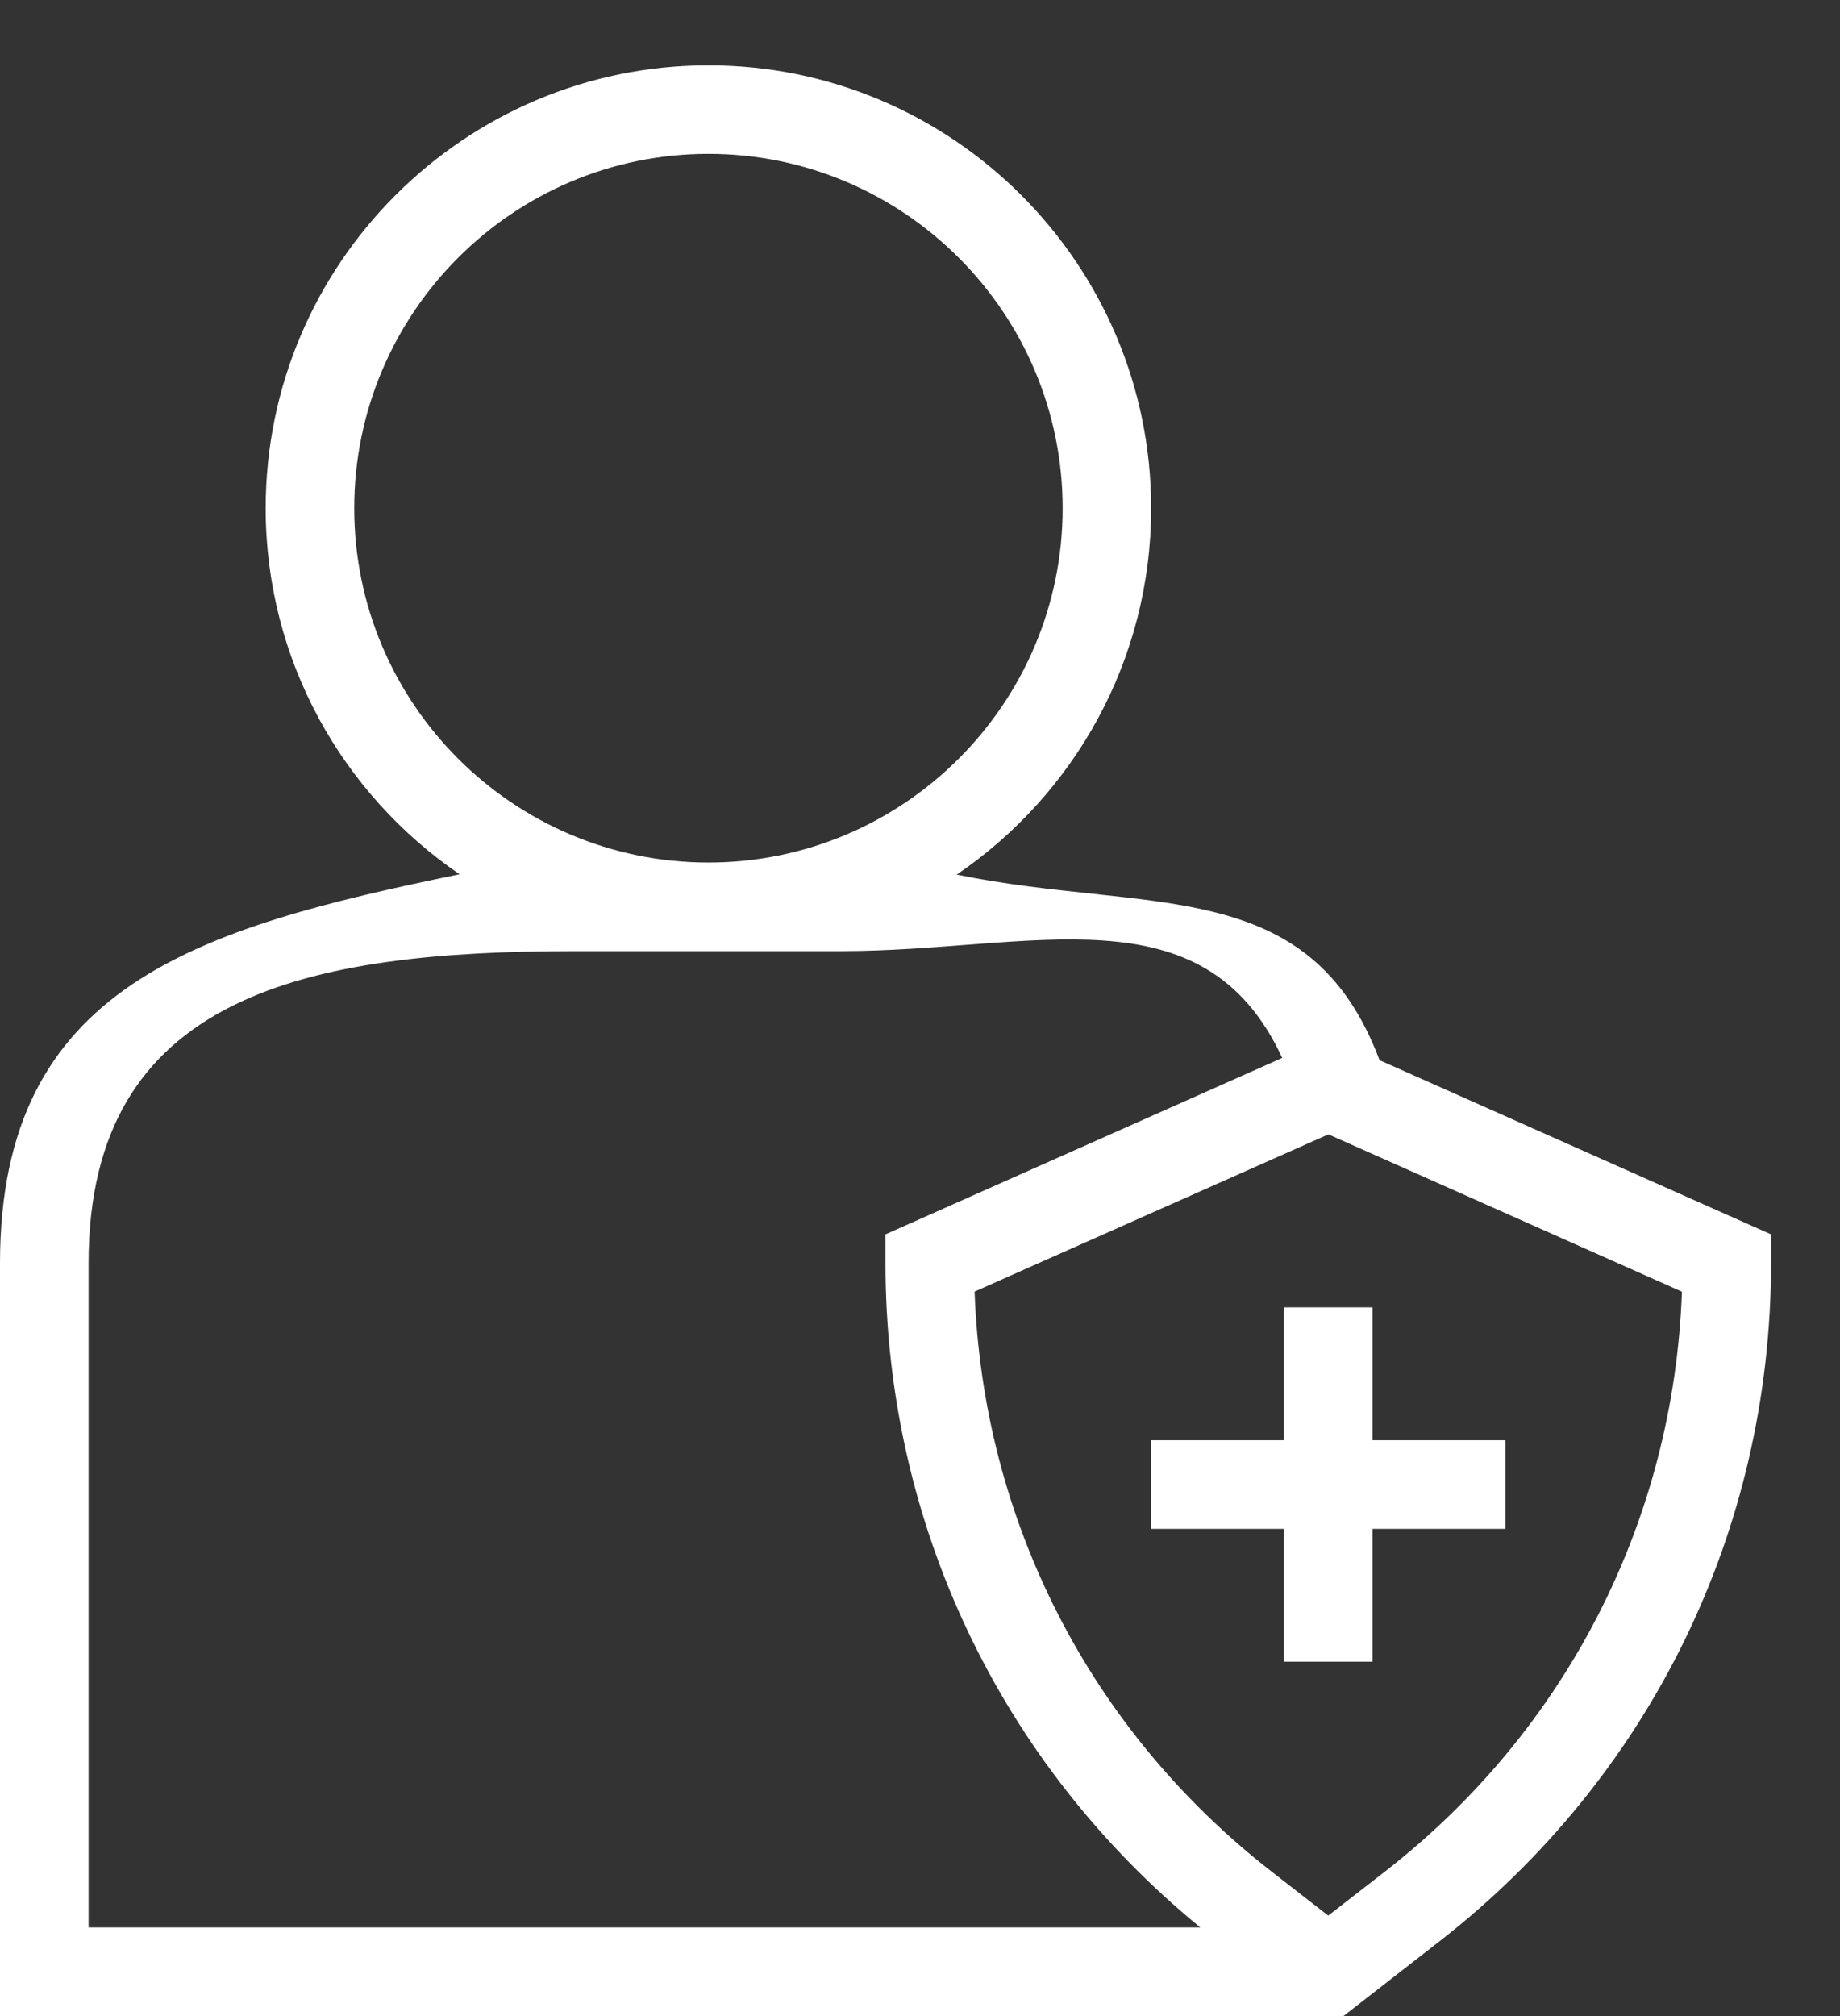 <svg width="21" height="23" viewBox="0 0 21 23" fill="none" xmlns="http://www.w3.org/2000/svg">
<rect x="0" y="0" width="21" height="23" fill="#333333" stroke="none"/>
<g id="Layer_1">
<path id="Vector" d="M0 14.41V23H15.333L16.428 22.148C18.833 20.277 20.213 17.457 20.213 14.41V14.082L15.745 12.095C14.942 9.96 13.103 10.426 10.919 9.978C12.258 9.068 13.138 7.534 13.138 5.798C13.138 3.012 10.871 0.745 8.085 0.745C5.299 0.745 3.032 3.012 3.032 5.798C3.032 7.532 3.911 9.064 5.245 9.974C2.256 10.589 0 11.241 0 14.41ZM19.196 14.736C19.102 17.343 17.879 19.74 15.807 21.351L15.159 21.854L14.512 21.351C12.44 19.74 11.217 17.343 11.123 14.735L15.161 12.941L19.196 14.736ZM4.043 5.798C4.043 3.569 5.856 1.755 8.085 1.755C10.314 1.755 12.128 3.569 12.128 5.798C12.128 8.027 10.314 9.84 8.085 9.84C5.856 9.84 4.043 8.027 4.043 5.798ZM6.569 10.851H9.601C11.78 10.851 13.731 10.123 14.634 12.069L10.106 14.082V14.41C10.106 17.373 11.415 20.12 13.699 21.989H1.011V14.41C1.011 11.345 3.504 10.851 6.569 10.851Z" fill="white"/>
<path id="Vector_2" d="M15.665 14.915H14.654V16.431H13.138V17.442H14.654V18.957H15.665V17.442H17.181V16.431H15.665V14.915Z" fill="white"/>
</g>
</svg>
